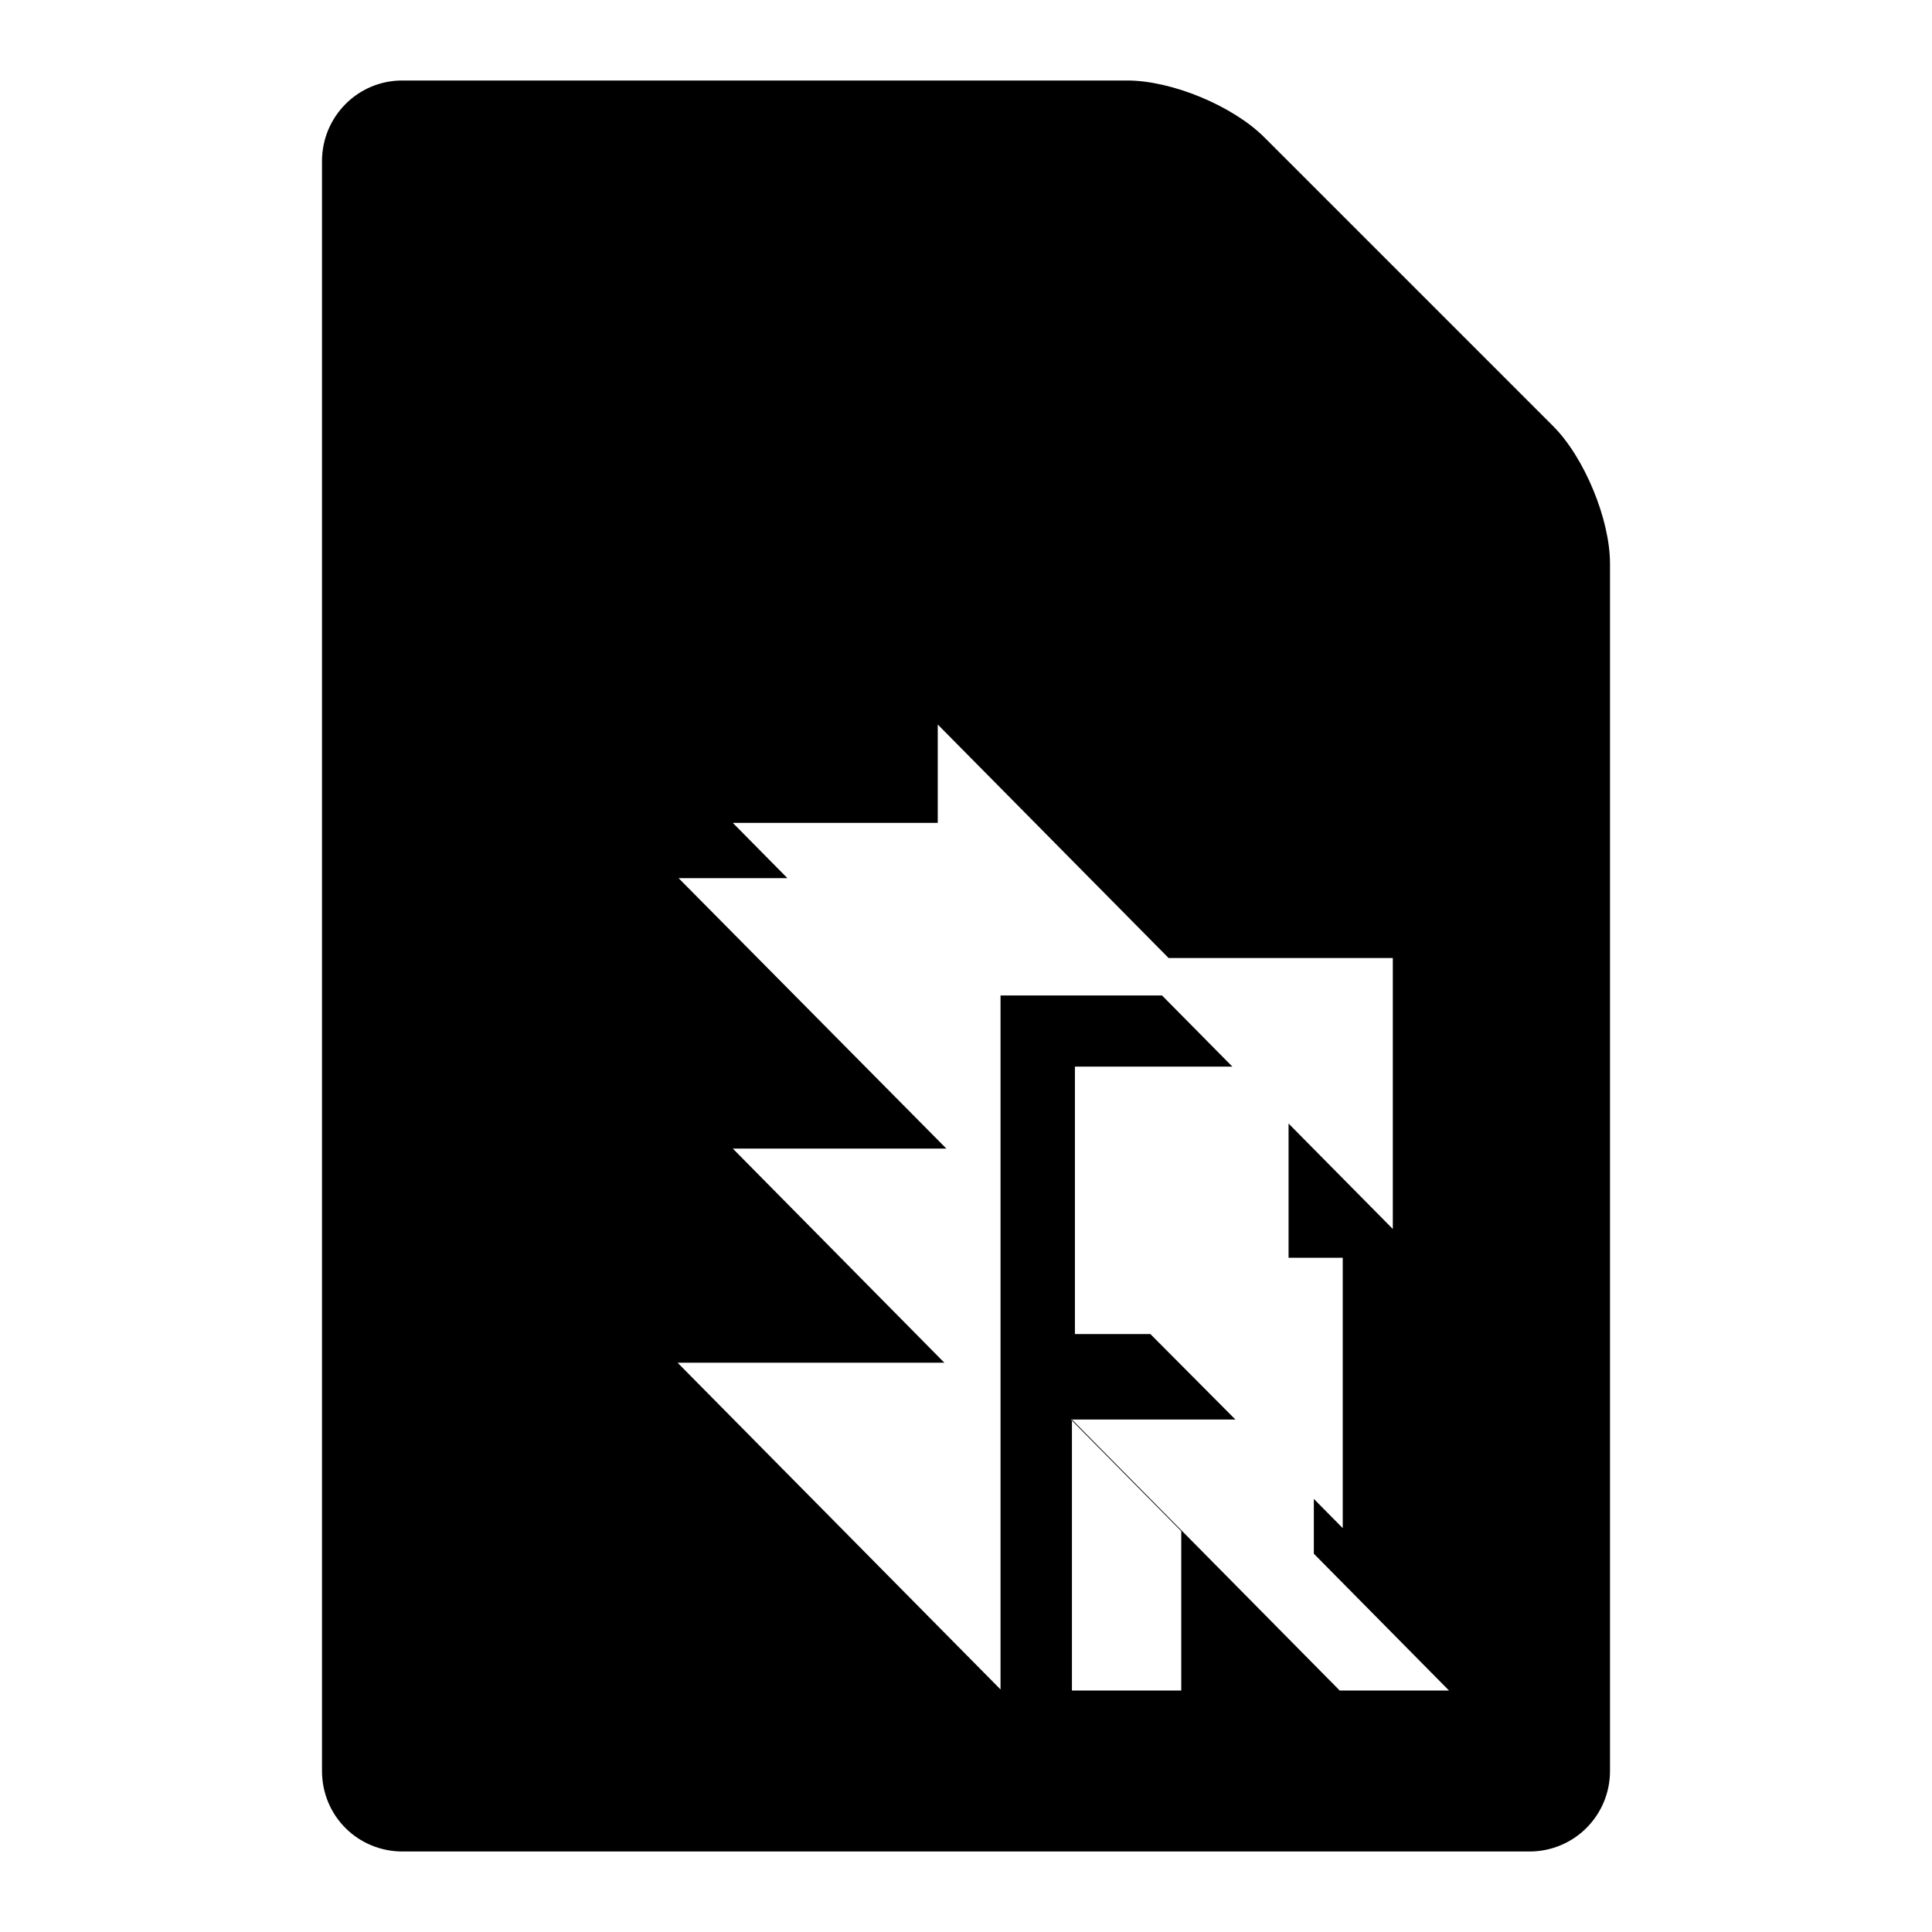 <svg width="24" height="24" viewBox="0 0 24 24">
  <path fill-rule="evenodd" d="M9.778,10.909 C9.064,10.909 8.43,10.909 8.43,10.909 L11.756,14.268 C11.646,14.268 11.584,14.268 11.555,14.268 C10.832,14.268 9.103,14.268 9.103,14.268 L11.731,16.928 C11.562,16.928 11.424,16.928 11.373,16.928 C10.505,16.928 8.417,16.928 8.417,16.928 L12.429,20.987 L12.429,17.281 L12.429,14.271 L12.429,12.366 L14.435,12.366 L15.309,13.25 L13.353,13.25 L14.526,14.437 L13.353,13.25 L13.353,16.572 C13.353,16.572 14.089,16.572 14.215,16.572 C14.239,16.572 14.264,16.572 14.29,16.572 L15.347,17.634 L13.303,17.634 L13.316,17.647 L13.316,21 C13.316,21 14.064,21 14.19,21 C14.913,21 16.642,21 16.642,21 L13.316,17.634 L13.316,17.647 L14.674,19.021 L14.674,21 L18,21 L16.321,19.301 L16.321,18.62 L16.68,18.983 L16.68,15.624 L16.007,15.624 L16.007,13.957 L17.302,15.267 L17.302,11.901 L14.517,11.901 L11.649,9 L11.649,10.222 L9.103,10.222 L9.782,10.909 Z M4,2.002 C4,1.449 4.445,1 4.996,1 L14.004,1 C14.554,1 15.313,1.313 15.706,1.706 L19.294,5.294 C19.684,5.684 20,6.455 20,7 L20,22 C20,22.552 19.555,23 18.999,23 L5.001,23 C4.448,23 4,22.561 4,21.998 L4,2.002 Z"/>
</svg>
